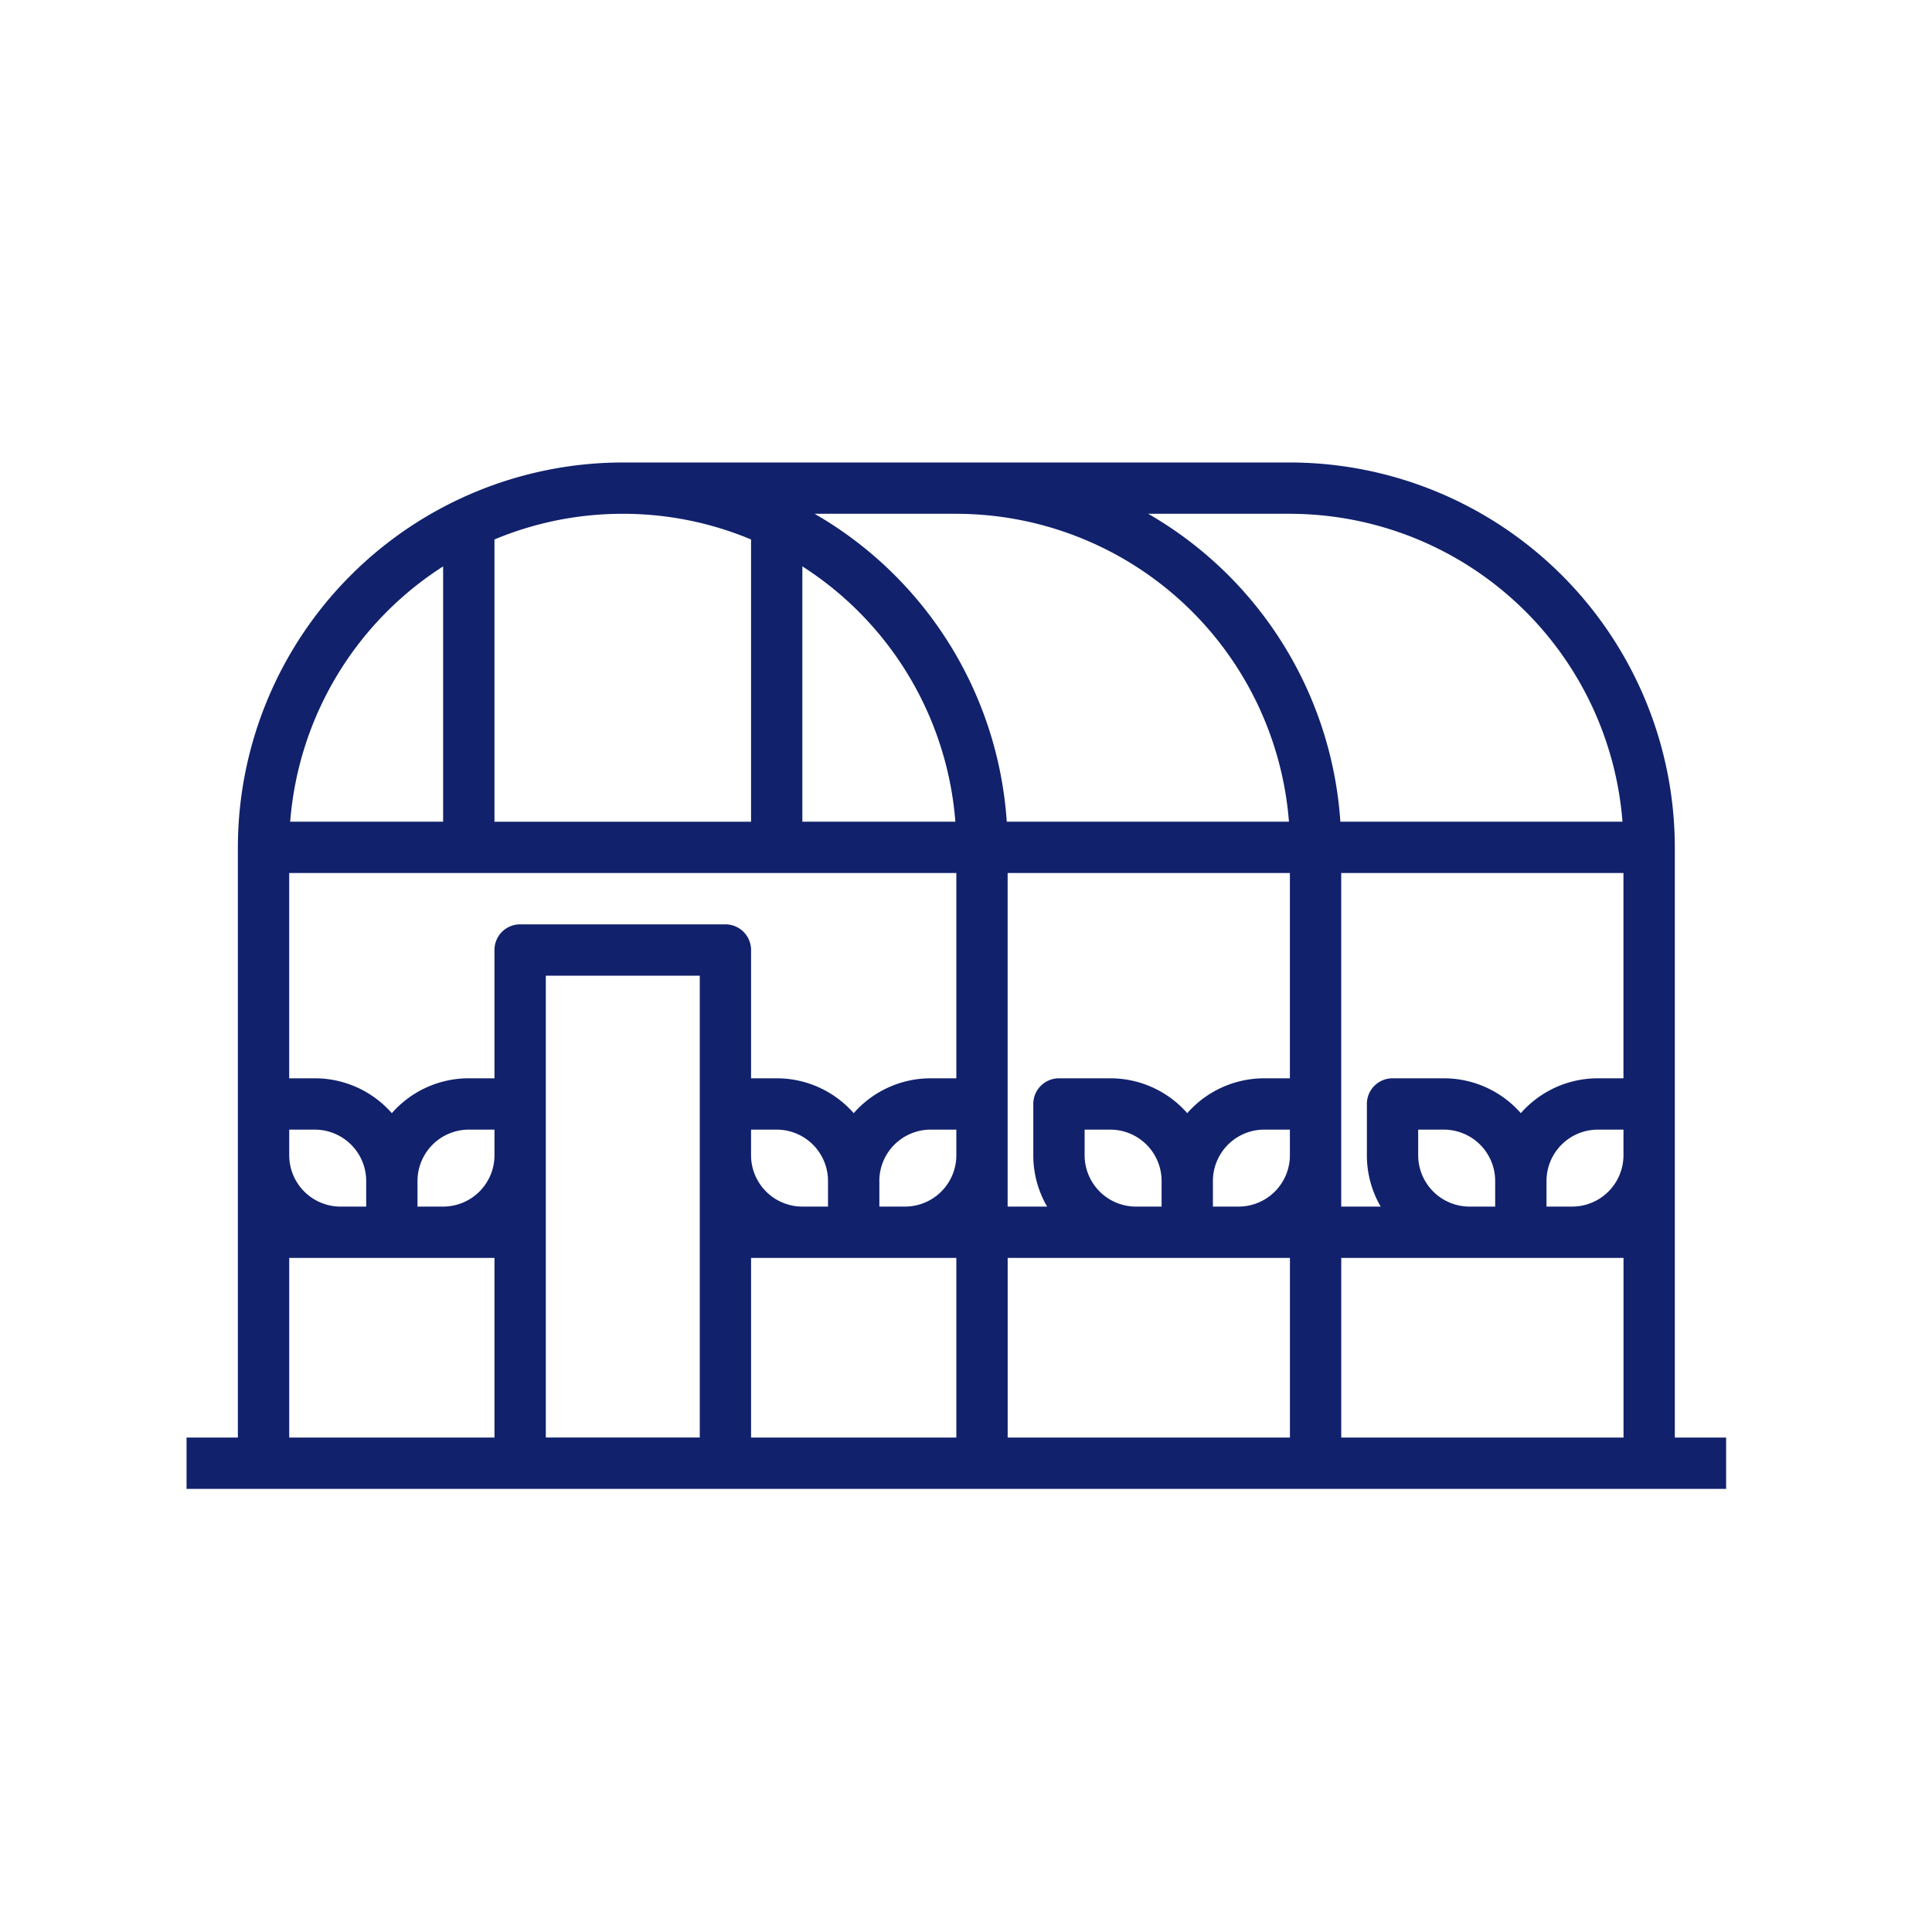 <svg width="100" height="100" fill="none" xmlns="http://www.w3.org/2000/svg"><path d="M86.688 74.406V43.86a19.944 19.944 0 00-19.922-19.922H32.234A19.944 19.944 0 0012.312 43.86v30.547H9.656v2.656h79.688v-2.656h-2.656zm-5.313-11.953h-1.328v-1.328a2.66 2.66 0 012.656-2.656h1.328v1.328a2.66 2.66 0 01-2.656 2.656zm-58.438 0H21.61v-1.328a2.66 2.66 0 012.657-2.656h1.328v1.328a2.66 2.66 0 01-2.657 2.656zm2.657-13.281v6.64h-1.328a5.3 5.3 0 00-3.985 1.805 5.297 5.297 0 00-3.984-1.804h-1.328V45.187H49.5v10.626h-1.328a5.3 5.3 0 00-3.984 1.804 5.299 5.299 0 00-3.985-1.804h-1.328v-6.641a1.329 1.329 0 00-1.328-1.328H26.922a1.325 1.325 0 00-1.328 1.328zM41.53 29.315a17.288 17.288 0 017.92 13.216h-7.92V29.315zm-2.656 30.482v-1.328h1.328a2.66 2.66 0 012.656 2.656v1.328H41.53a2.66 2.66 0 01-2.656-2.656zm6.64 1.328a2.66 2.66 0 012.657-2.656H49.5v1.328a2.659 2.659 0 01-2.656 2.656h-1.328v-1.328zm6.641-15.938h14.61v10.626h-1.329a5.3 5.3 0 00-3.984 1.804 5.298 5.298 0 00-3.984-1.804h-2.657a1.328 1.328 0 00-1.328 1.328v2.656c0 .933.246 1.85.715 2.656h-2.043V45.187zm3.985 14.61v-1.328h1.328a2.66 2.66 0 012.656 2.656v1.328h-1.328a2.66 2.66 0 01-2.656-2.656zm6.64 1.328a2.66 2.66 0 012.657-2.656h1.328v1.328a2.659 2.659 0 01-2.657 2.656H62.78v-1.328zm6.64-15.938h14.61v10.626h-1.328a5.3 5.3 0 00-3.984 1.804 5.299 5.299 0 00-3.985-1.804h-2.656a1.328 1.328 0 00-1.328 1.328v2.656c0 .933.246 1.85.715 2.656h-2.043V45.187zm3.985 14.61v-1.328h1.328a2.66 2.66 0 012.657 2.656v1.328h-1.329a2.66 2.66 0 01-2.656-2.656zm-6.64-33.203A17.288 17.288 0 0183.98 42.53H69.377a19.943 19.943 0 00-9.948-15.937h7.337zm-17.266 0A17.288 17.288 0 0166.716 42.53H52.11a19.94 19.94 0 00-9.947-15.937H49.5zm-17.266 0c2.28-.003 4.538.449 6.641 1.328v14.61h-13.28v-14.61a17.175 17.175 0 016.64-1.328zm-9.297 2.72v13.217H15.02a17.287 17.287 0 017.918-13.216zM14.97 58.47h1.328a2.66 2.66 0 012.656 2.656v1.328h-1.328a2.66 2.66 0 01-2.656-2.656V58.47zm0 15.937V65.11h10.625v9.297H14.969zm13.281 0V50.5h7.969v23.906h-7.97zm10.625-9.297H49.5v9.297H38.875V65.11zm13.281 0h14.61v9.297h-14.61V65.11zm17.266 0h14.61v9.297h-14.61V65.11z" fill="#11216C"/></svg>